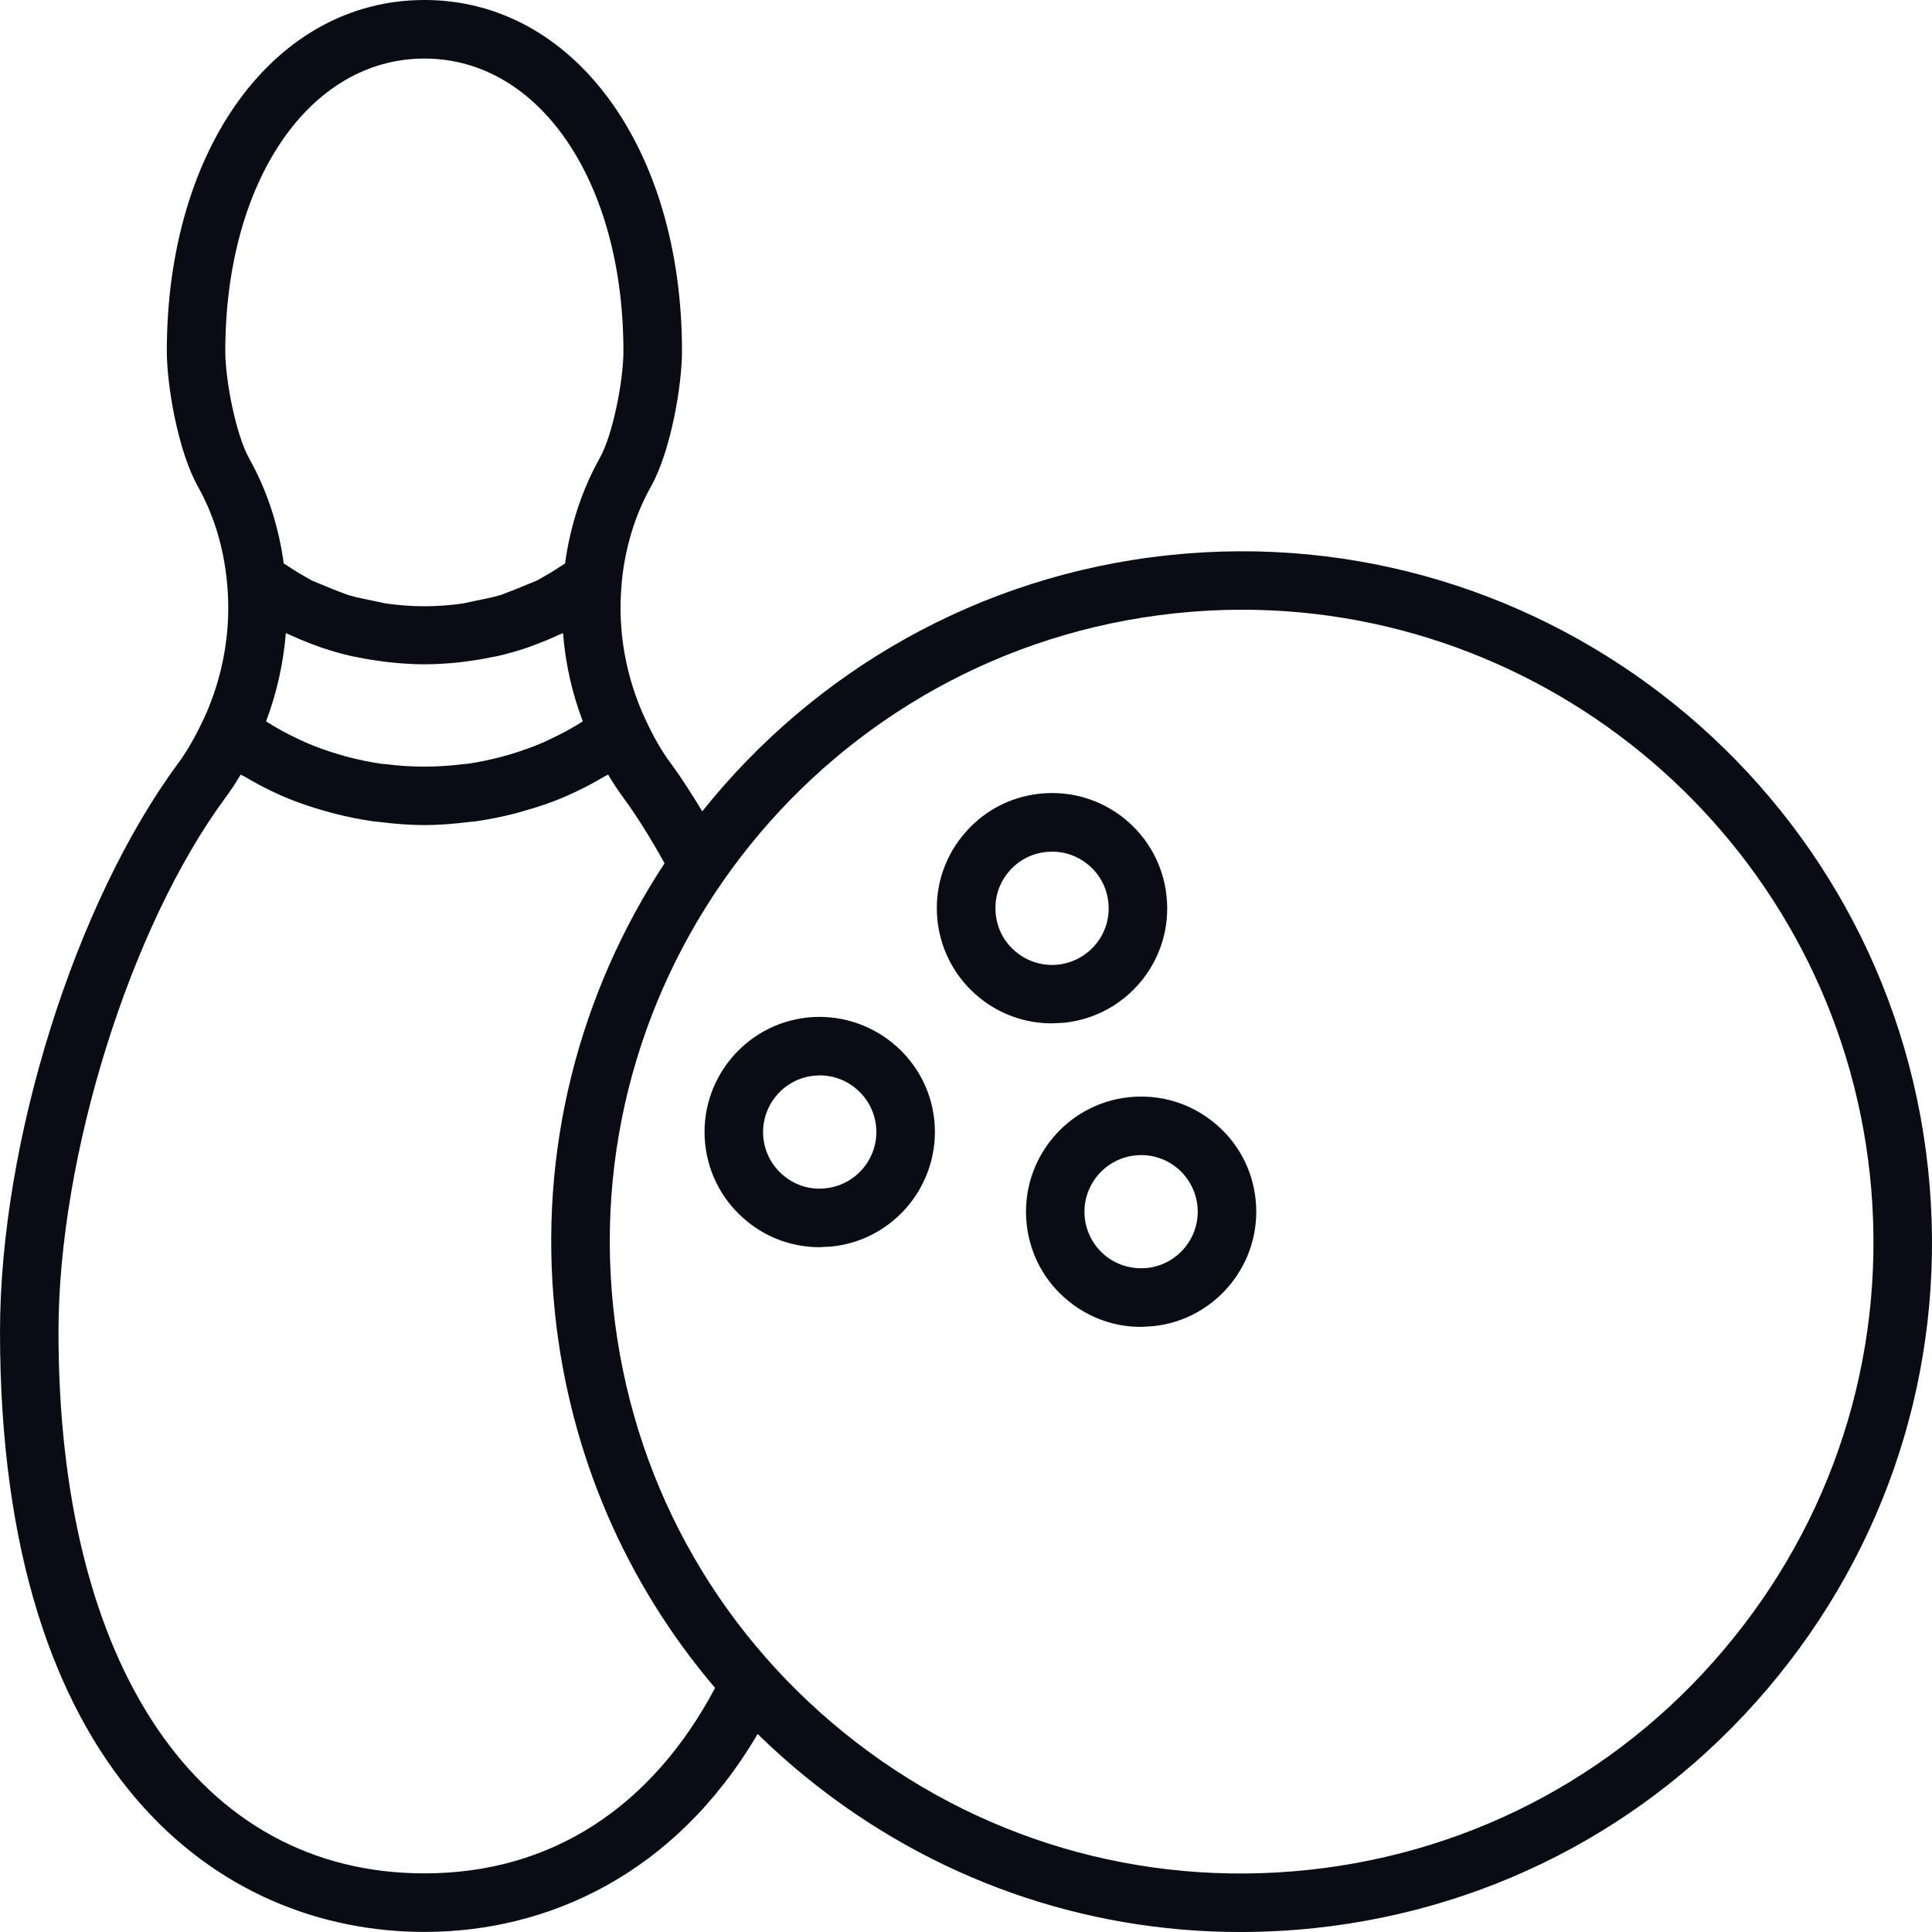 <?xml version="1.0" encoding="UTF-8" standalone="no"?><!DOCTYPE svg PUBLIC "-//W3C//DTD SVG 1.1//EN" "http://www.w3.org/Graphics/SVG/1.1/DTD/svg11.dtd"><svg width="100%" height="100%" viewBox="0 0 1000 1000" version="1.1" xmlns="http://www.w3.org/2000/svg" xmlns:xlink="http://www.w3.org/1999/xlink" xml:space="preserve" xmlns:serif="http://www.serif.com/" style="fill-rule:evenodd;clip-rule:evenodd;stroke-linejoin:round;stroke-miterlimit:2;"><rect id="画板1" x="0" y="0" width="1000" height="1000" style="fill:none;"/><clipPath id="_clip1"><rect id="画板11" serif:id="画板1" x="0" y="0" width="1000" height="1000"/></clipPath><g clip-path="url(#_clip1)"><g><path d="M896.973,848.178c-54.911,67.992 -132.992,110.493 -219.823,119.689c-86.832,9.197 -172.145,-15.938 -240.092,-70.849c-67.903,-54.956 -110.403,-132.992 -119.6,-219.868c-19.018,-179.332 111.386,-340.673 290.673,-359.692c11.652,-1.25 23.304,-1.874 34.733,-1.874c164.957,-0 307.146,124.956 325.003,292.592c9.152,86.831 -15.983,172.144 -70.894,240.002Zm-677.284,121.475c-116.831,-0 -189.421,-107.367 -189.421,-280.271c-0,-91.028 37.188,-209.868 86.43,-276.521c2.723,-3.705 5.357,-7.634 7.857,-11.919l1.964,0.981c6.161,3.661 12.545,7.01 19.107,9.867l1.518,0.67c6.83,2.901 13.884,5.312 20.982,7.276l3.974,1.117c6.964,1.83 14.063,3.259 21.206,4.285l3.883,0.402c7.411,0.893 14.867,1.518 22.322,1.518l0.268,-0c7.455,-0 14.91,-0.625 22.321,-1.518l3.974,-0.402c7.143,-1.026 14.152,-2.455 21.116,-4.241l4.107,-1.205c7.098,-1.965 14.063,-4.286 20.804,-7.187l1.696,-0.76c6.563,-2.857 12.858,-6.161 19.018,-9.822l1.965,-0.981c2.545,4.285 5.089,8.214 7.857,11.919c7.456,10.134 14.509,21.697 21.34,33.974c-43.795,66.652 -65.715,148.216 -56.653,233.484c7.679,72.412 36.608,139.109 82.814,193.351c-32.59,61.295 -84.332,95.983 -150.449,95.983Zm81.965,-596.301l-0.312,0.223c-5.446,3.482 -11.16,6.518 -17.054,9.241l-2.812,1.34c-5.714,2.455 -11.563,4.553 -17.545,6.339l-3.348,0.938c-6.072,1.651 -12.232,2.99 -18.438,3.883l-2.634,0.224c-13.17,1.696 -26.563,1.696 -39.733,-0l-2.544,-0.224c-6.25,-0.937 -12.5,-2.232 -18.571,-3.883l-3.17,-0.938c-6.027,-1.741 -11.965,-3.884 -17.724,-6.384l-2.634,-1.25c-5.892,-2.723 -11.696,-5.804 -17.187,-9.33l-0.224,-0.179c5.536,-14.688 8.974,-30.045 10.224,-45.625l2.366,0.981c4.062,1.876 8.125,3.572 12.277,5.09l3.794,1.384c5.134,1.741 10.402,3.259 15.76,4.464l2.633,0.492c4.598,0.981 9.242,1.696 13.885,2.321l4.464,0.491c5.446,0.536 10.938,0.893 16.429,0.893l0.223,-0c5.491,-0 10.938,-0.357 16.384,-0.848l4.554,-0.536c4.598,-0.625 9.152,-1.295 13.616,-2.277l2.946,-0.536c5.313,-1.205 10.492,-2.723 15.625,-4.419l3.884,-1.429c4.152,-1.562 8.215,-3.214 12.188,-5.09l2.456,-0.981c1.205,15.58 4.642,30.937 10.222,45.625Zm-185.046,-191.565c0,-87.724 43.349,-151.474 103.081,-151.474c59.644,-0 102.993,63.75 102.993,151.474c-0,15.134 -5.446,43.215 -12.277,55.358c-9.197,16.474 -15.223,34.778 -17.947,54.51l-7.366,4.732l-7.188,4.107l-11.25,4.598l-7.276,2.813c-4.287,1.294 -8.75,2.143 -13.17,3.036l-6.429,1.384c-13.304,1.964 -26.964,1.964 -40.268,-0l-6.295,-1.339c-4.464,-0.894 -8.884,-1.787 -13.259,-3.081l-7.277,-2.768l-11.25,-4.643l-7.232,-4.152l-7.322,-4.687c-2.723,-19.732 -8.75,-38.036 -17.991,-54.51c-6.741,-12.143 -12.277,-40.224 -12.277,-55.358Zm881.348,423.219c-20.803,-195.94 -197.01,-338.485 -392.995,-317.637c-98.795,10.447 -183.93,60.491 -241.475,132.591c-5.313,-8.84 -10.759,-17.366 -16.474,-25.09c-4.554,-6.161 -8.661,-13.304 -12.946,-22.5c-10.313,-22.099 -14.554,-46.429 -12.277,-70.447l-0.045,-0.089c1.786,-18.304 6.831,-35.091 15.134,-49.867c10.491,-18.795 16.117,-52.813 16.117,-70.18c-0,-105.313 -56.072,-181.787 -133.306,-181.787c-77.277,-0 -133.349,76.474 -133.349,181.787c-0,17.367 5.625,51.385 16.161,70.18c8.303,14.821 13.348,31.652 15.045,49.956c2.276,24.018 -1.965,48.304 -12.188,70.402l-0.045,0c-4.33,9.241 -8.437,16.384 -12.946,22.545c-53.572,72.367 -92.367,196.208 -92.367,294.512c-0,228.976 113.483,310.583 219.689,310.583c63.617,0 129.645,-29.642 172.458,-102.456c8.214,8.036 16.83,15.715 25.893,23.036c64.197,51.876 142.502,79.465 223.93,79.465c12.68,0 25.492,-0.67 38.305,-2.009c94.956,-10.044 180.27,-56.518 240.27,-130.76c60,-74.197 87.501,-167.368 77.411,-262.235Z" style="fill:#0b0b16;fill-rule:nonzero;"/><path d="M526.121,492.907c-6.116,-4.911 -9.91,-11.92 -10.714,-19.688c-0.848,-7.812 1.384,-15.446 6.339,-21.562c4.911,-6.028 11.876,-9.867 19.688,-10.671l3.169,-0.178c6.652,-0 13.081,2.232 18.349,6.518c6.072,4.911 9.911,11.875 10.714,19.688c0.849,7.767 -1.383,15.446 -6.339,21.518c-4.911,6.071 -11.92,9.91 -19.732,10.759c-7.679,0.803 -15.402,-1.473 -21.474,-6.384Zm24.688,36.474c15.848,-1.697 30.045,-9.42 40.09,-21.787c10,-12.41 14.599,-27.946 12.902,-43.75c-1.652,-15.848 -9.42,-30.089 -21.786,-40.134c-12.411,-9.955 -27.858,-14.554 -43.751,-12.902c-15.848,1.652 -30.089,9.419 -40.089,21.83c-10.045,12.367 -14.599,27.902 -12.947,43.751c1.697,15.803 9.464,30.09 21.831,40.09c10.714,8.66 23.75,13.214 37.366,13.214l6.384,-0.312Z" style="fill:#0b0b16;fill-rule:nonzero;"/><path d="M593.711,656.302c-7.723,0.759 -15.402,-1.385 -21.473,-6.295c-6.116,-4.955 -9.911,-11.92 -10.759,-19.733c-1.696,-16.071 10,-30.491 26.072,-32.232l3.169,-0.179c6.652,0 13.081,2.233 18.348,6.518c6.072,4.956 9.867,11.965 10.715,19.732c1.696,16.028 -10,30.492 -26.072,32.189Zm34.42,-75.448c-12.411,-10.045 -27.857,-14.554 -43.75,-12.947c-32.724,3.438 -56.474,32.858 -52.992,65.582c1.652,15.803 9.375,30.044 21.786,40.045c10.715,8.66 23.75,13.259 37.322,13.259l6.429,-0.358c32.679,-3.437 56.429,-32.857 52.991,-65.535c-1.652,-15.849 -9.419,-30.091 -21.786,-40.046Z" style="fill:#0b0b16;fill-rule:nonzero;"/><path d="M427.37,615.051c-7.678,0.938 -15.402,-1.384 -21.517,-6.34c-6.072,-4.91 -9.911,-11.919 -10.715,-19.687c-1.696,-16.072 10,-30.536 26.072,-32.232l3.08,-0.179c14.822,0 27.545,11.205 29.152,26.25c1.696,16.027 -10,30.492 -26.072,32.188Zm-9.375,-88.394c-32.679,3.437 -56.474,32.858 -52.991,65.581c1.696,15.804 9.464,30.045 21.83,40.045c10.67,8.661 23.75,13.259 37.367,13.259l6.383,-0.357c32.68,-3.437 56.43,-32.857 52.992,-65.581c-3.482,-32.679 -32.991,-56.295 -65.581,-52.947Z" style="fill:#0b0b16;fill-rule:nonzero;"/></g></g></svg>
